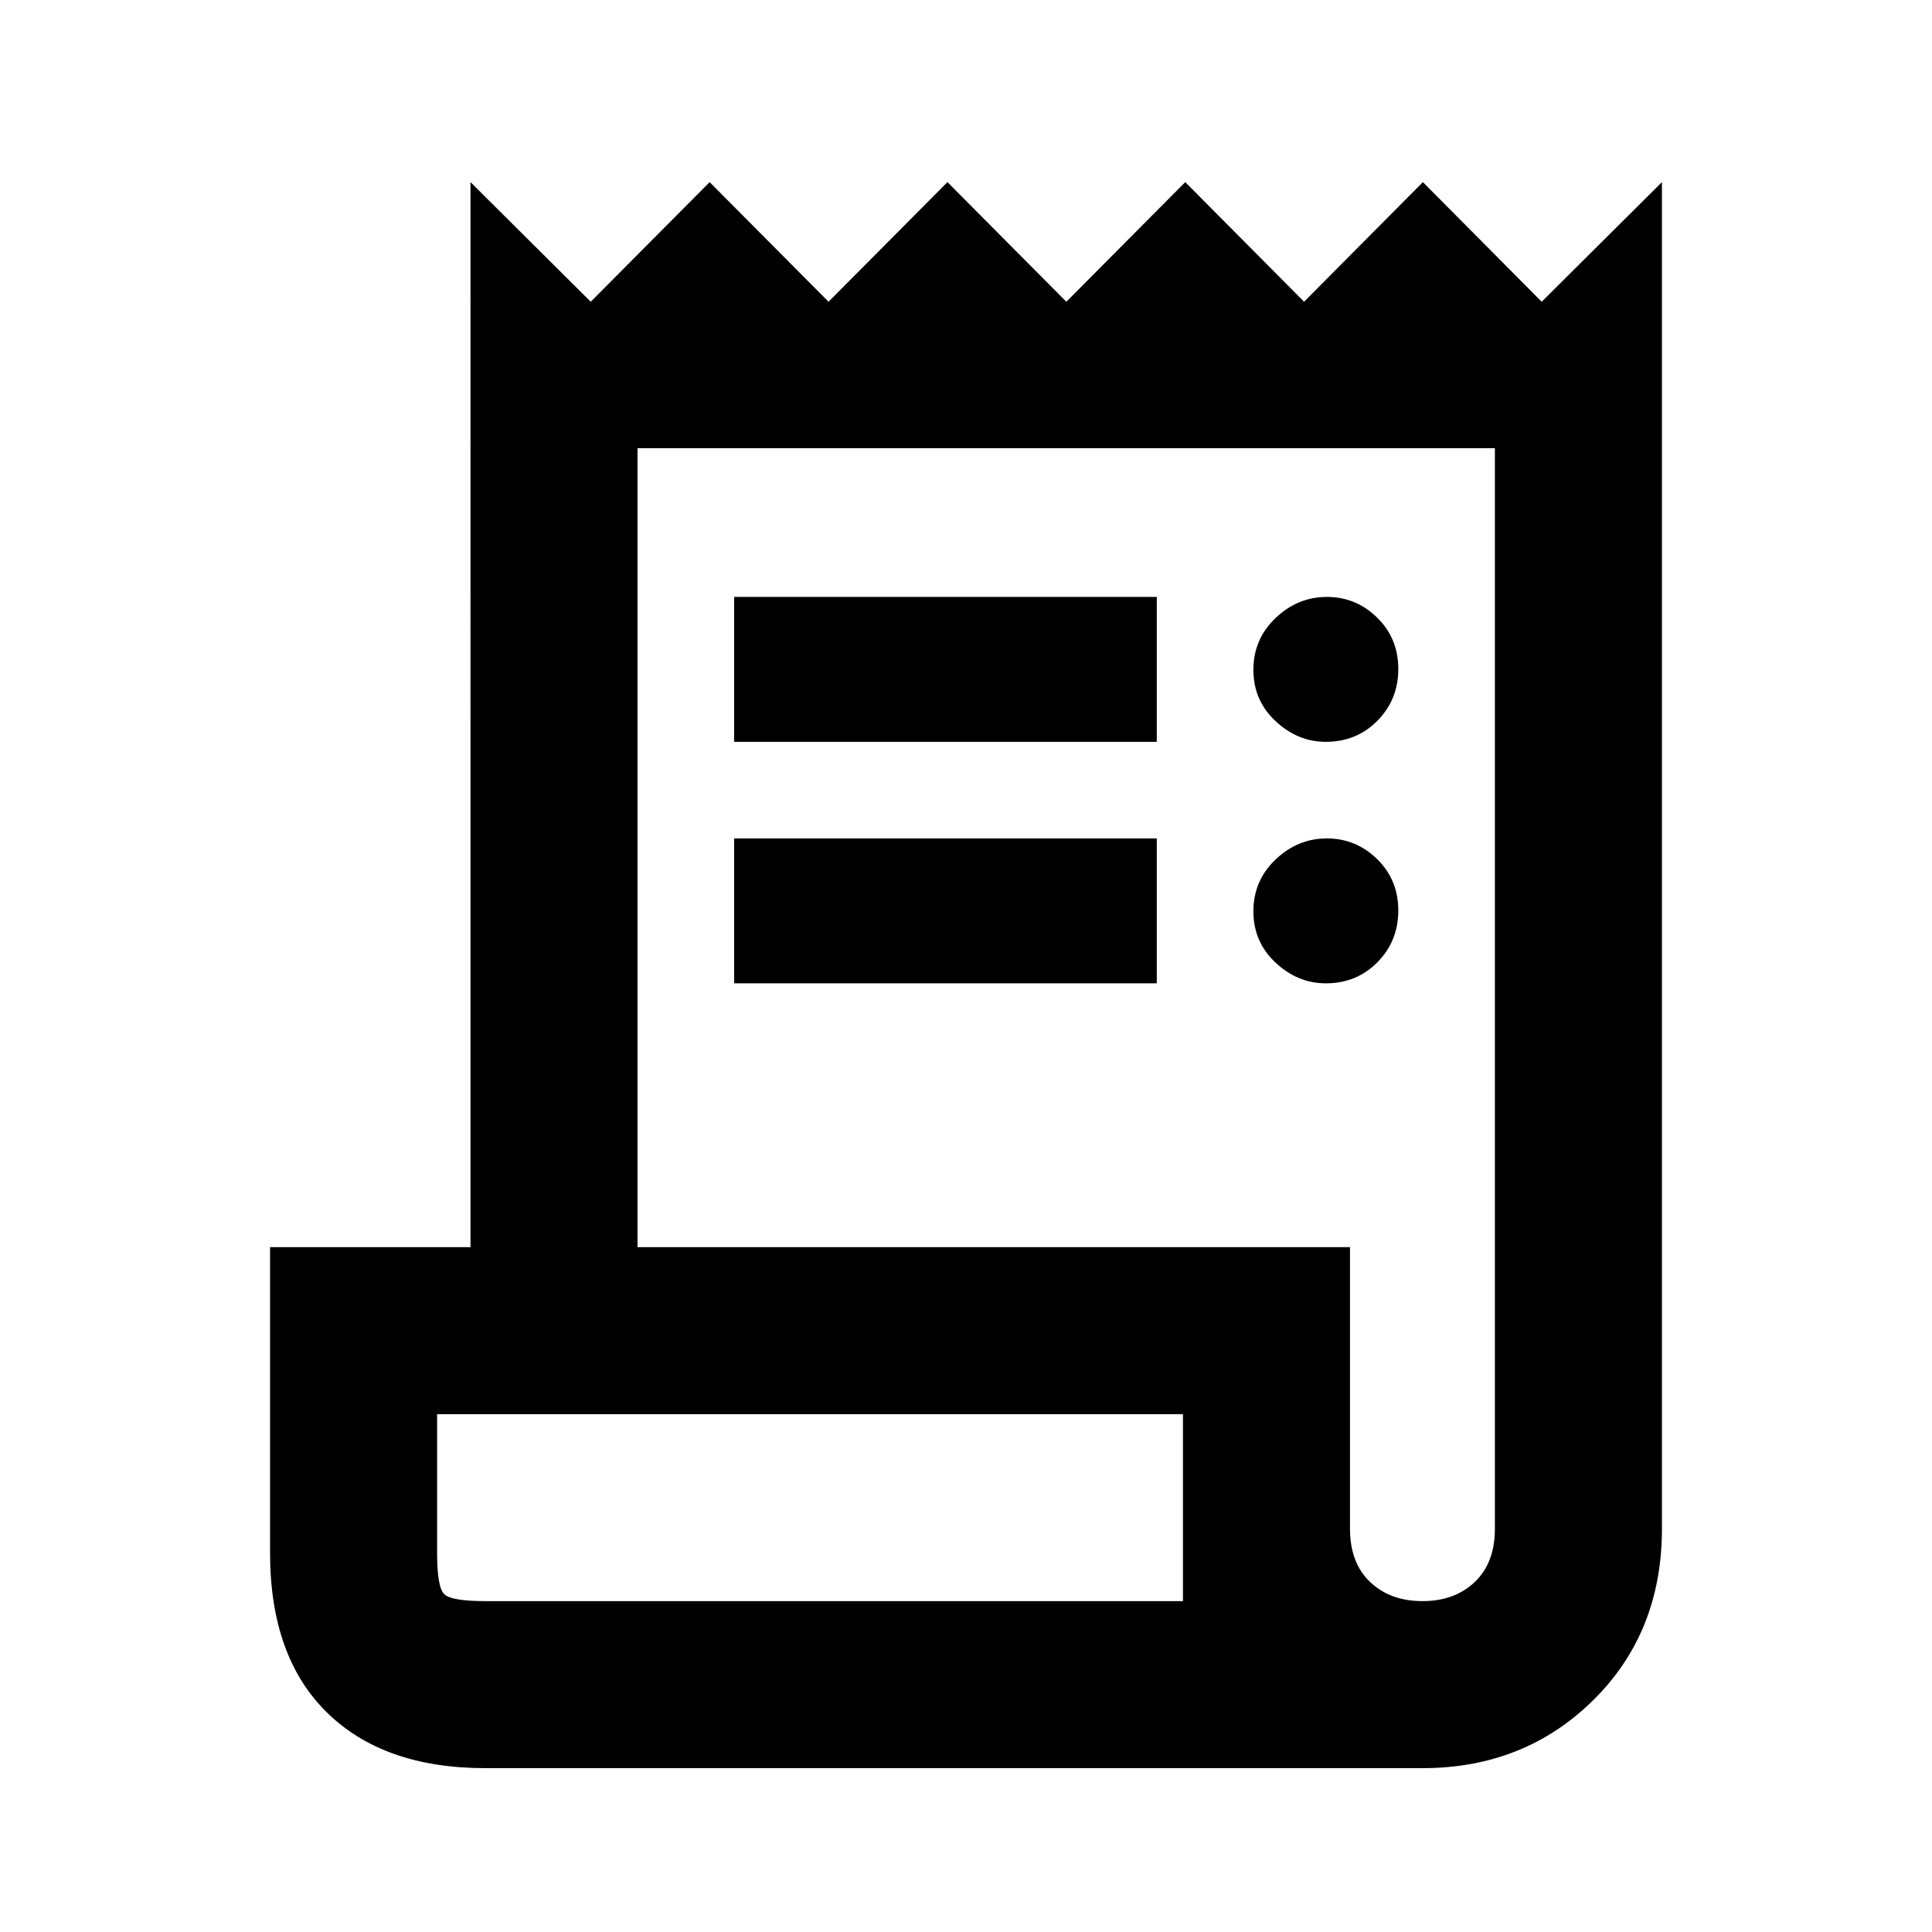 <svg xmlns="http://www.w3.org/2000/svg" height="20" viewBox="0 -960 960 960" width="20"><path d="M241.196-81.413q-50.584 0-78.792-27.708-28.209-27.709-28.209-79.292v-151.891h99.587V-869.5l59.753 59.435 59.082-59.435 59.083 59.435 59.083-59.435 59.082 59.435 59.083-59.435 59.035 59.435 59.035-59.435 59.034 59.435 59.753-59.435v669.087q0 51.583-34.209 85.292-34.208 33.708-84.792 33.708H241.196Zm465.608-83q16 0 26-9.5t10-26.5v-536.891H316.783v397h354.021v139.891q0 17 10 26.5t26 9.5ZM364.783-591.391v-72h210.021v72H364.783Zm0 120v-72h210.021v72H364.783Zm294.021-120q-14 0-25-10.29-11-10.289-11-25.5 0-15.21 11-25.71t25.5-10.5q14.5 0 25 10.289 10.5 10.29 10.5 25.5 0 15.211-10.35 25.711-10.35 10.5-25.65 10.5Zm0 120q-14 0-25-10.29-11-10.289-11-25.5 0-15.21 11-25.71t25.5-10.5q14.5 0 25 10.289 10.5 10.29 10.5 25.5 0 15.211-10.35 25.711-10.35 10.5-25.65 10.5ZM241.196-164.413h346.608v-92.891H217.196v68.891q0 17 3.5 20.5t20.5 3.5Zm-24 0v-92.891 92.891Z"/></svg>